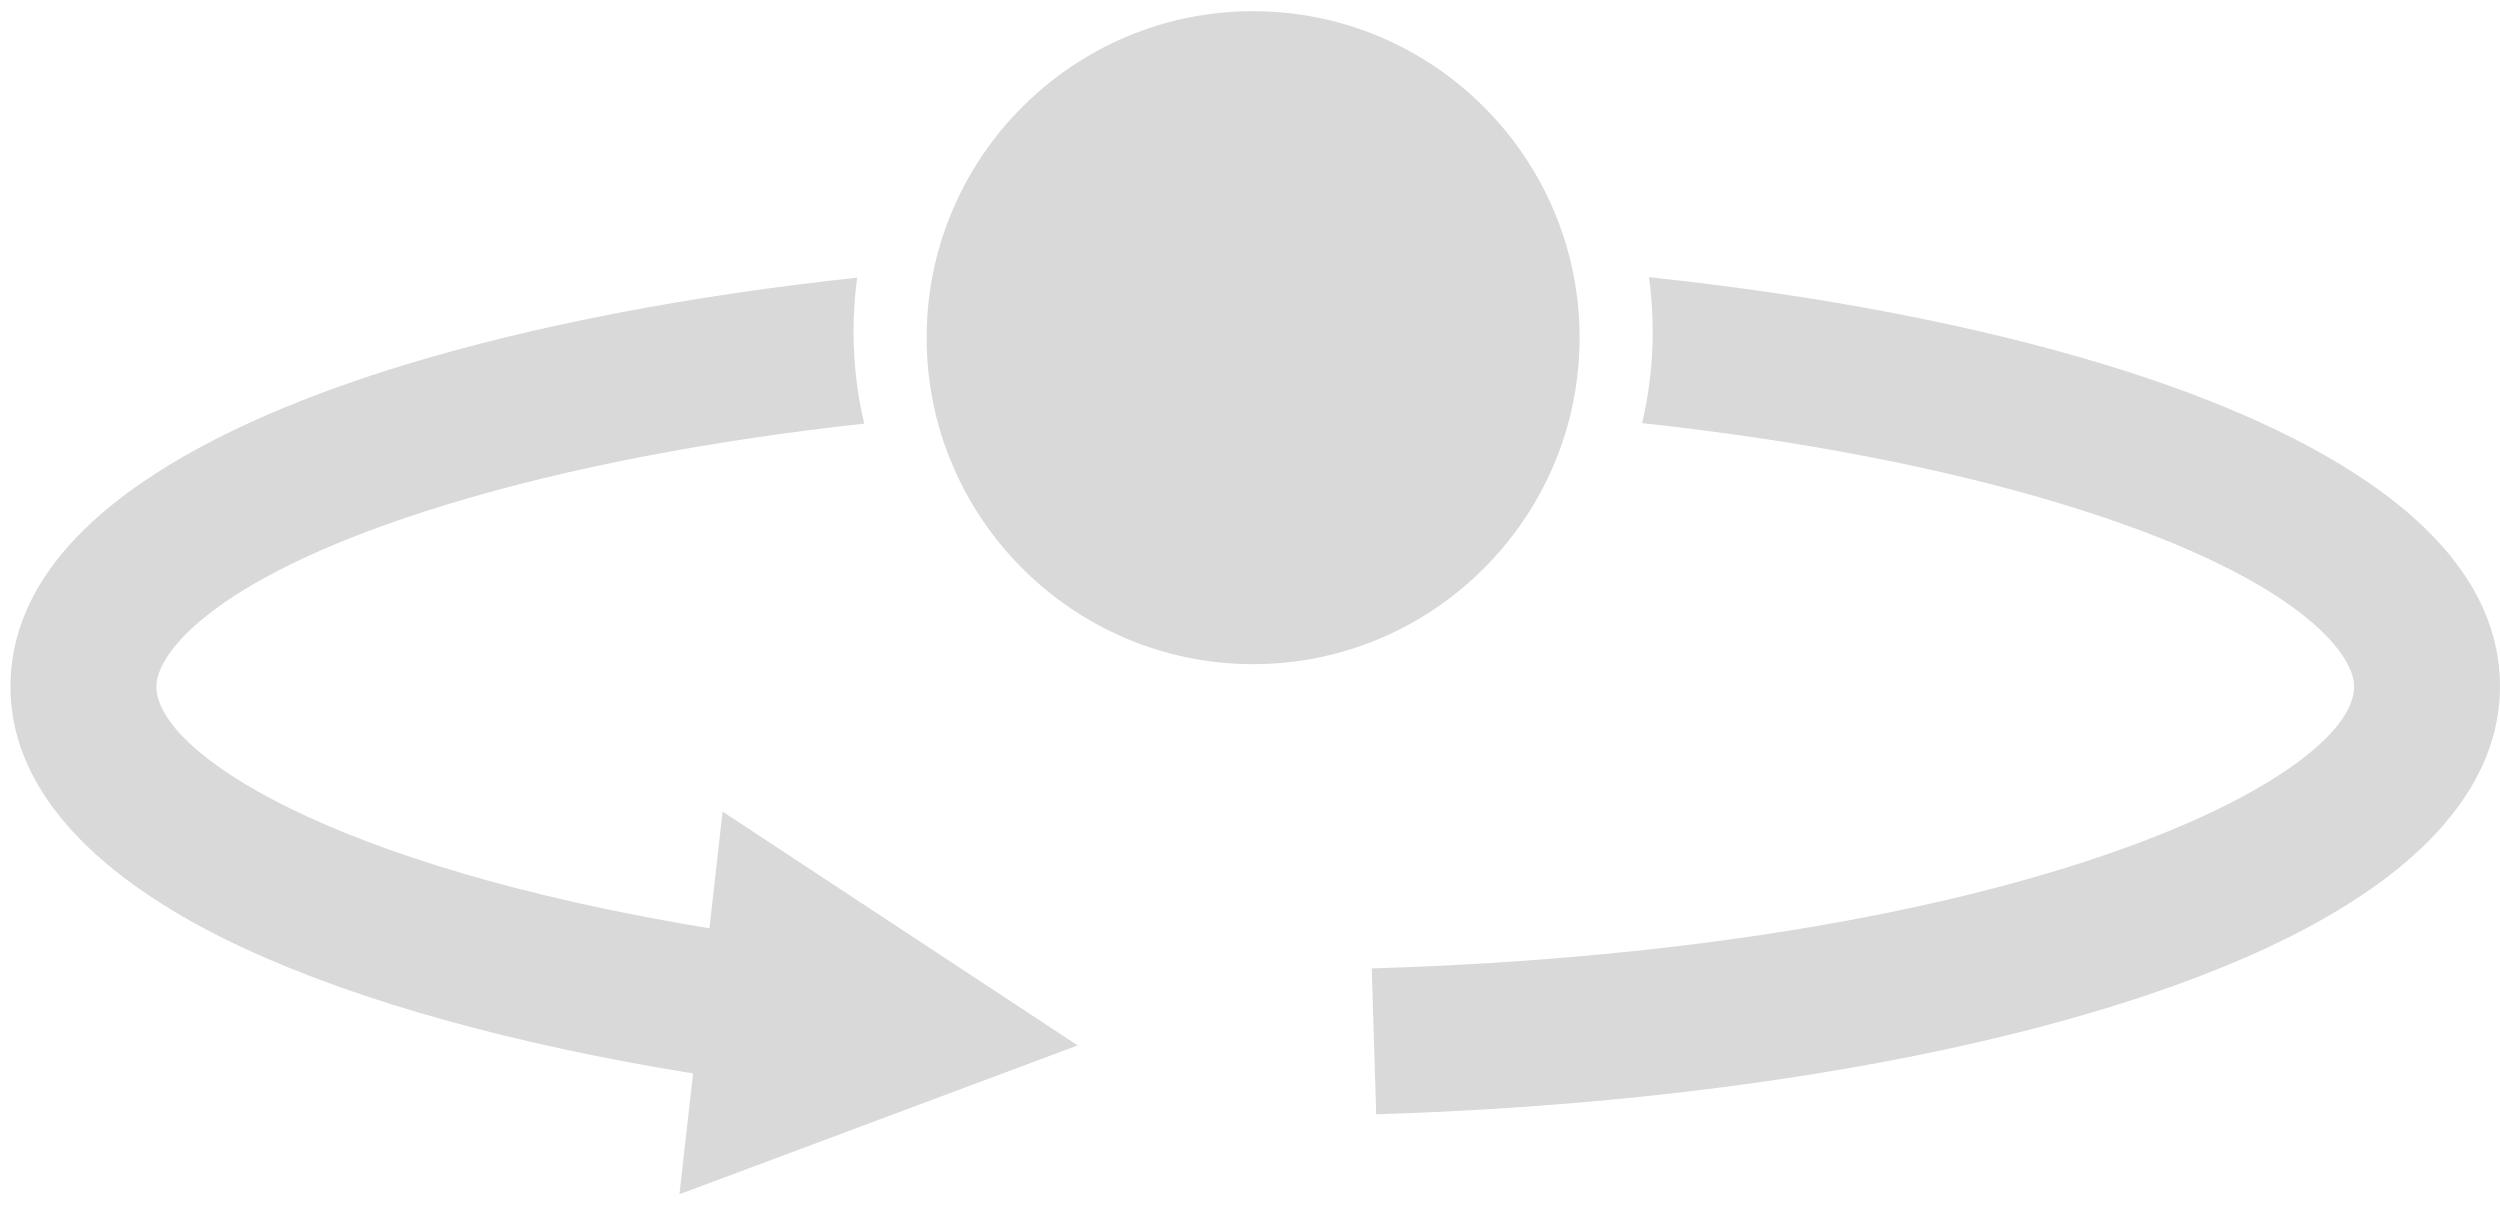<svg width="80" height="39" viewBox="0 0 80 39" fill="none" xmlns="http://www.w3.org/2000/svg">
<path fill-rule="evenodd" clip-rule="evenodd" d="M27.429 8.885C22.063 9.461 17.134 10.403 12.974 11.669C7.208 13.423 0.336 16.635 0.336 21.97C0.336 26.036 4.418 28.776 7.842 30.359C11.504 32.052 16.427 33.42 22.178 34.351L21.742 38.216L34.486 33.453L23.123 25.971L22.702 29.706C10.518 27.703 5.005 24.058 5.005 21.97C5.005 20.858 6.969 18.376 14.332 16.135C18.155 14.972 22.693 14.1 27.654 13.555C27.431 12.611 27.313 11.626 27.313 10.615C27.313 10.029 27.353 9.451 27.429 8.885ZM52.549 13.54C52.77 12.6 52.886 11.621 52.886 10.615C52.886 10.024 52.846 9.441 52.768 8.87C58.188 9.445 63.166 10.392 67.362 11.669C73.128 13.423 80 16.635 80 21.97C80 24.75 78.032 28.723 68.654 31.861C62.198 34.02 53.456 35.369 44.038 35.657L43.896 30.99C64.827 30.35 75.332 24.862 75.332 21.97C75.332 20.858 73.367 18.376 66.004 16.135C62.147 14.962 57.562 14.084 52.549 13.54Z" fill="#D9D9D9"/>
<path d="M40.099 0.358C34.338 0.358 29.652 5.044 29.652 10.805C29.652 16.566 34.338 21.253 40.099 21.253C45.86 21.253 50.547 16.566 50.547 10.805C50.547 5.044 45.86 0.358 40.099 0.358Z" fill="#D9D9D9"/>
</svg>
